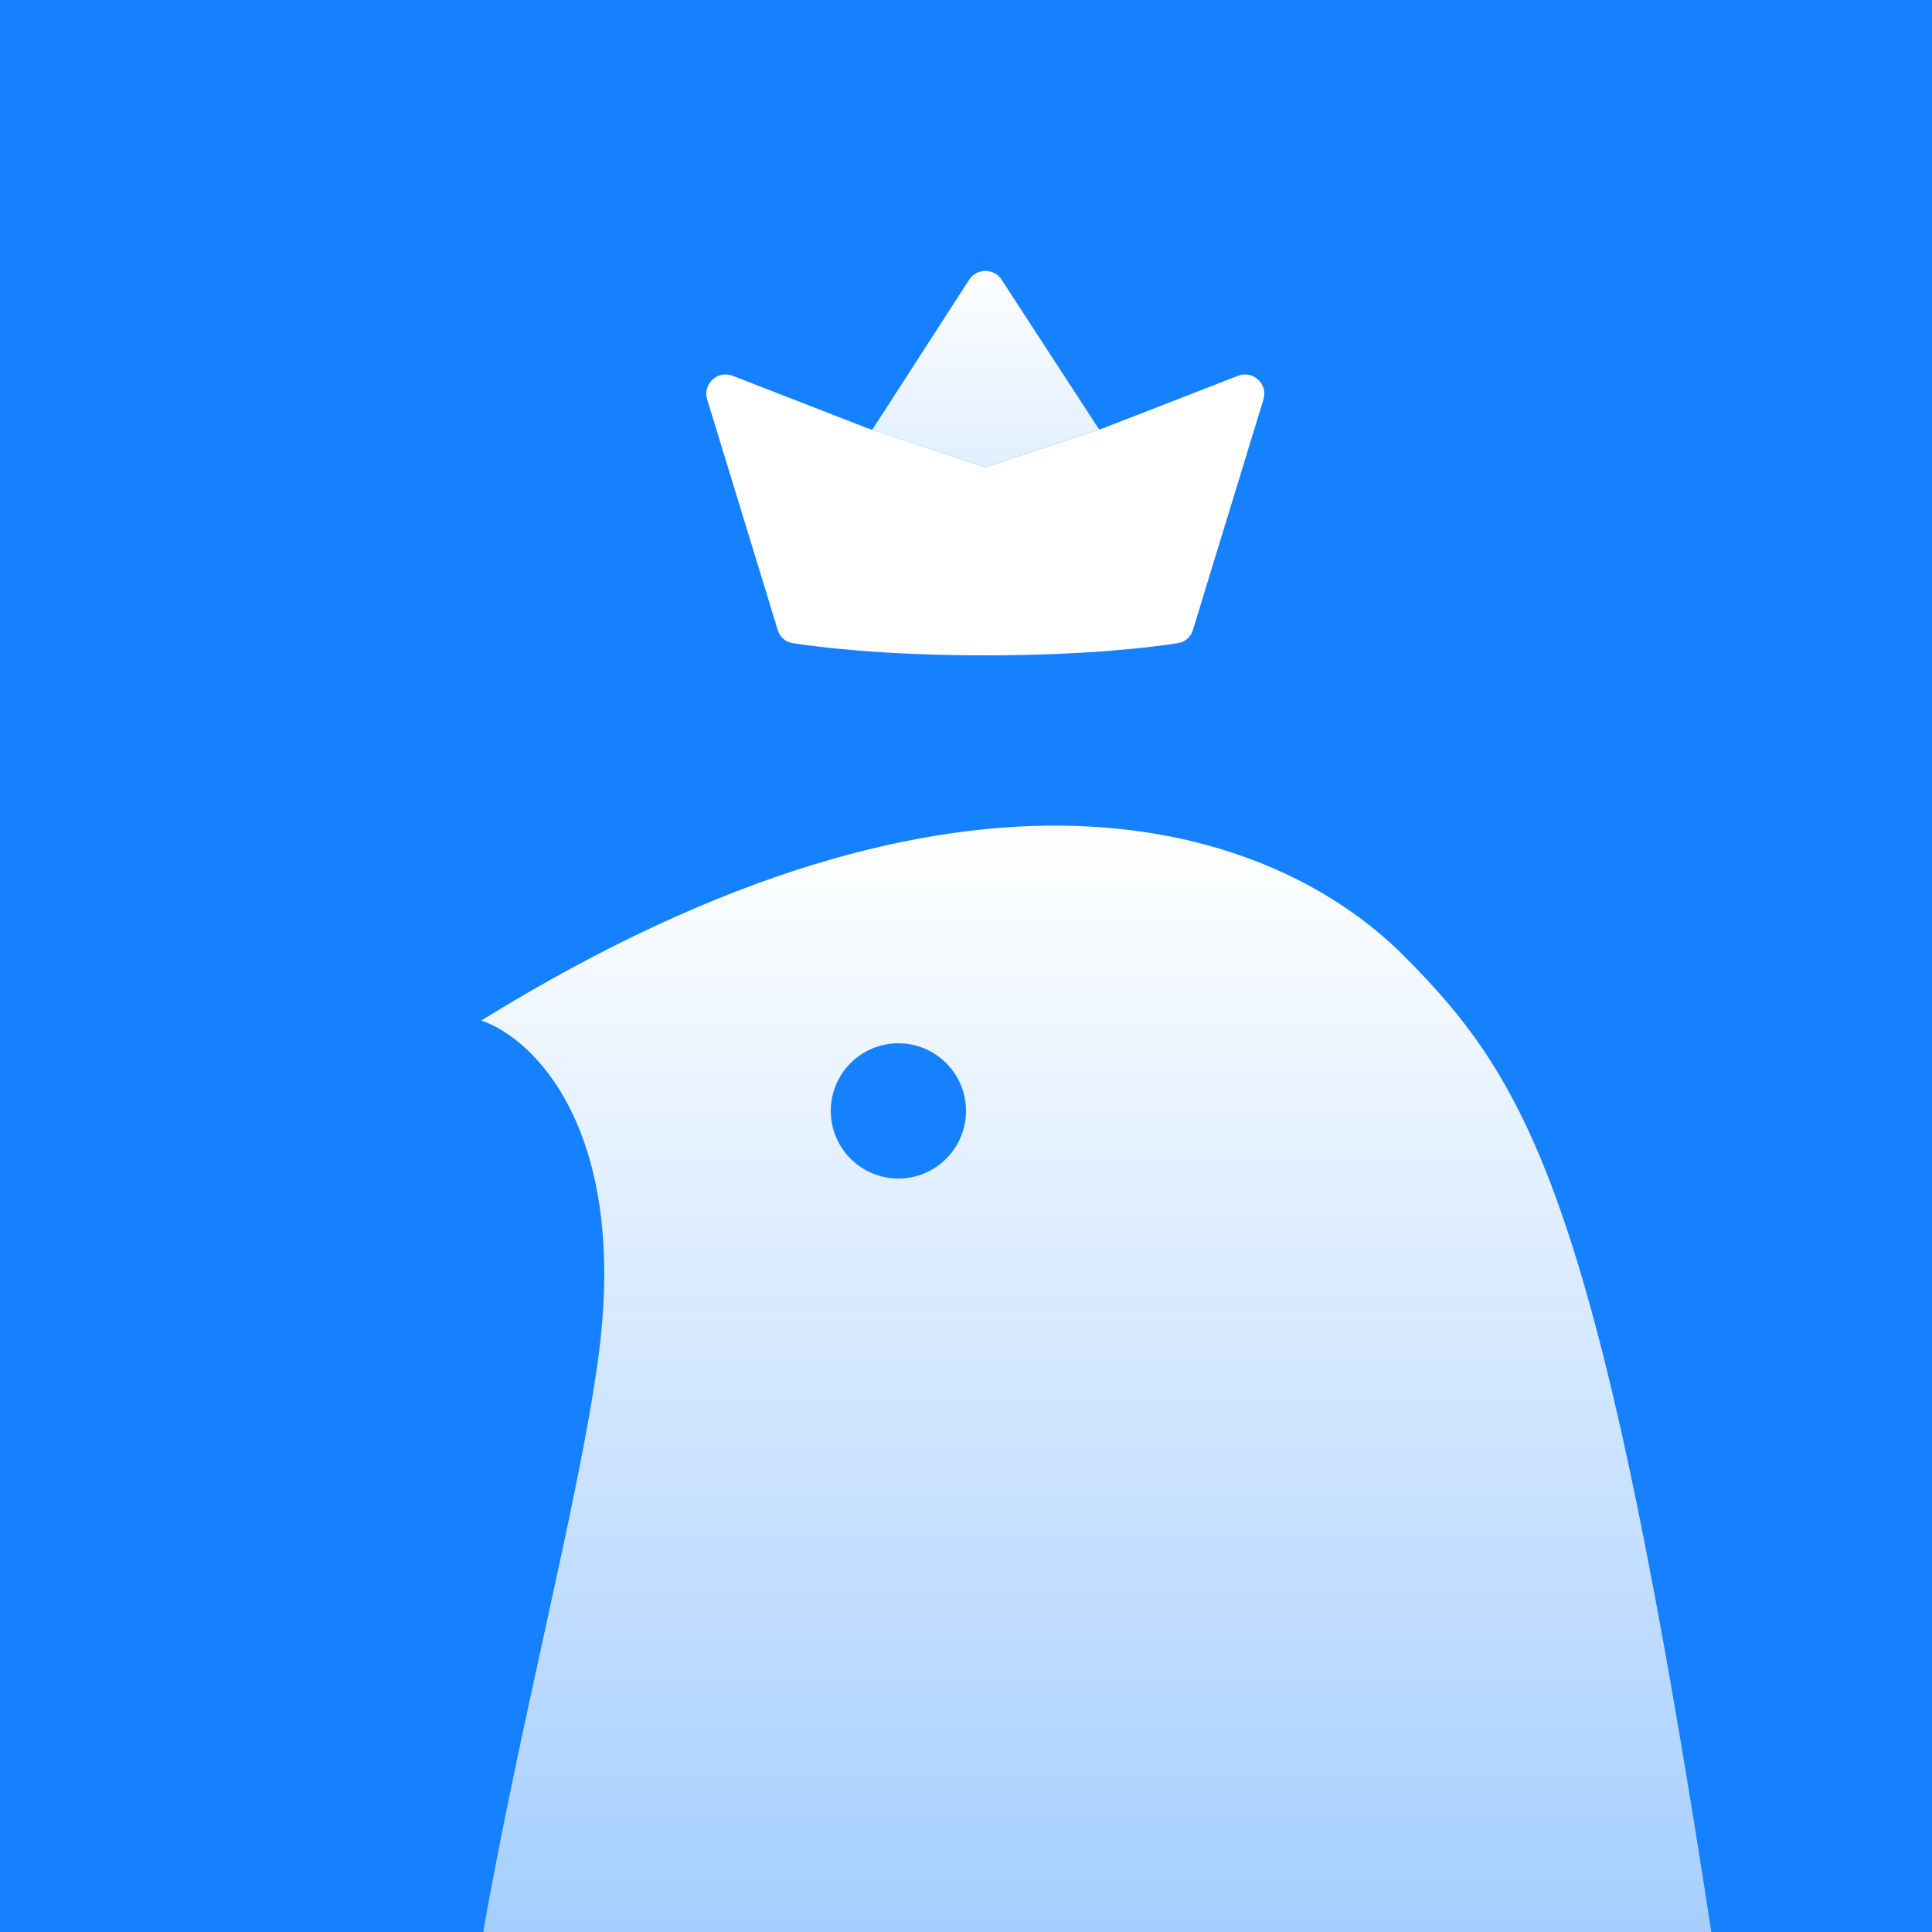 <svg width="100" height="100" viewBox="0 0 100 100" fill="none" xmlns="http://www.w3.org/2000/svg">
<rect x="0" y="0" width="100" height="100" fill="#333333" stroke="none"/>
<g clip-path="url(#clip0_2_10)">
<rect width="100" height="100" fill="#1681FF"/>
<path d="M30.96 70.332C32.574 58.479 27.599 53.72 24.91 52.822C50.189 37.197 65.922 42.72 72.645 49.455C79.368 56.189 82.865 62.52 88.781 101.312C94.698 140.105 106.038 155.191 110.968 157.885C123.742 163.272 139.341 174.183 99.538 174.722C49.786 175.395 30.96 149.129 24.91 132.292C18.858 115.455 28.944 85.149 30.96 70.332Z" fill="url(#paint0_linear_2_10)"/>
<path d="M65.396 20.675L61.742 32.616C61.635 32.967 61.346 33.229 60.984 33.286C59.703 33.487 56.328 33.92 51 33.92C45.672 33.92 42.297 33.487 41.016 33.286C40.654 33.229 40.365 32.967 40.258 32.616L36.604 20.675C36.359 19.876 37.144 19.148 37.922 19.451L44.864 22.151L51 24.186L57.136 22.151L64.078 19.451C64.856 19.148 65.641 19.876 65.396 20.675Z" fill="url(#paint1_linear_2_10)"/>
<path d="M51.841 14.477L56.891 22.231L51 24.186L45.145 22.248L50.163 14.48C50.556 13.872 51.446 13.87 51.841 14.477Z" fill="url(#paint2_linear_2_10)"/>
<circle cx="46.5" cy="57.5" r="3.5" fill="#1681FF"/>
</g>
<defs>
<linearGradient id="paint0_linear_2_10" x1="74" y1="42.734" x2="74" y2="128.734" gradientUnits="userSpaceOnUse">
<stop stop-color="white"/>
<stop offset="1" stop-color="#78B6FF"/>
</linearGradient>
<linearGradient id="paint1_linear_2_10" x1="51" y1="18.703" x2="51" y2="33.185" gradientUnits="userSpaceOnUse">
<stop stop-color="white"/>
<stop offset="1" stop-color="white"/>
</linearGradient>
<linearGradient id="paint2_linear_2_10" x1="51" y1="13.185" x2="51" y2="24.186" gradientUnits="userSpaceOnUse">
<stop stop-color="white"/>
<stop offset="0" stop-color="white"/>
<stop offset="1" stop-color="#E1EFFF"/>
</linearGradient>
<clipPath id="clip0_2_10">
<rect width="100" height="100" fill="white"/>
</clipPath>
</defs>
</svg>
